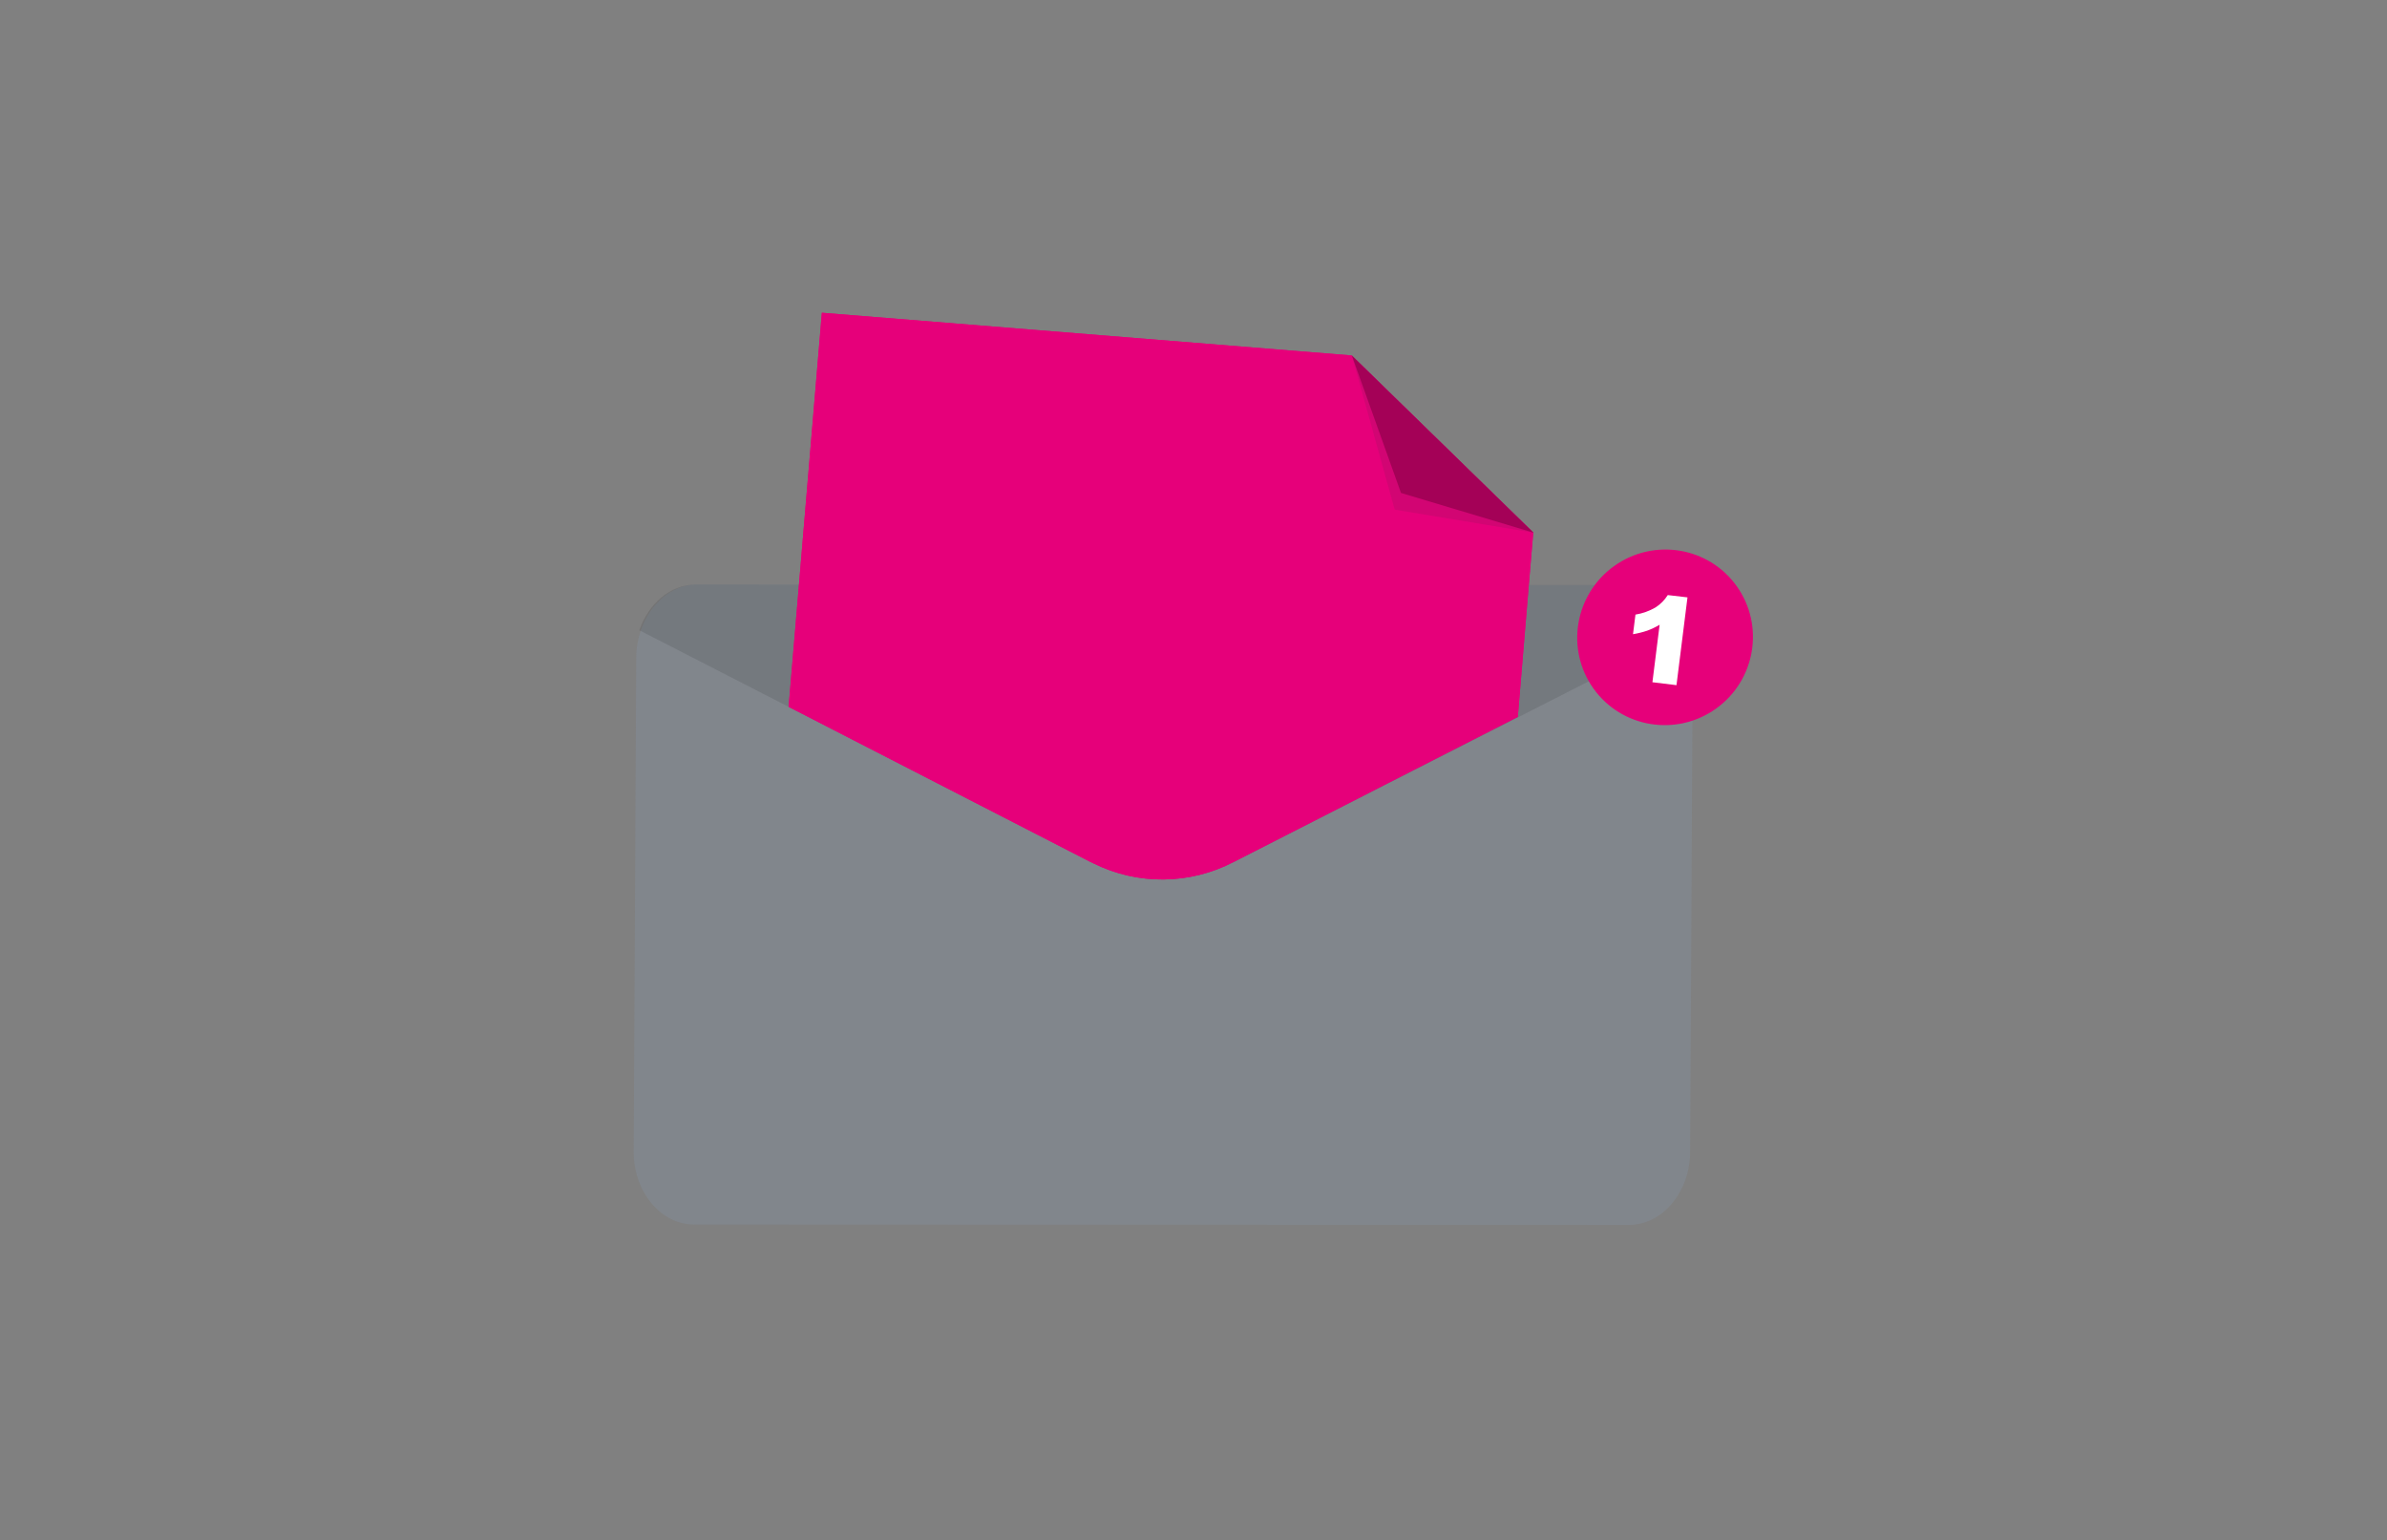 <svg width="609" height="393" viewBox="0 0 609 393" fill="none" xmlns="http://www.w3.org/2000/svg">
<rect x="0" y="0" width="609" height="393" fill="#808080" stroke="none"/>
<mask id="mask0_1130_2847" style="mask-type:alpha" maskUnits="userSpaceOnUse" x="160" y="79" width="288" height="235">
<rect x="160.999" y="79" width="287" height="235" fill="#D9D9D9"/>
</mask>
<g mask="url(#mask0_1130_2847)">
<path d="M431.869 167.884L431.214 293.903C431.149 304.146 424.136 312.541 415.61 312.535L177.087 312.44C168.562 312.433 161.622 304.036 161.673 293.777L162.327 167.773C162.336 165.403 162.735 163.049 163.507 160.805C165.877 153.982 171.447 149.126 177.932 149.127L416.454 149.237C422.939 149.238 428.497 154.084 430.767 160.911C431.515 163.157 431.888 165.513 431.869 167.884V167.884Z" fill="#8BA1BE" fill-opacity="0.2"/>
<path opacity="0.1" d="M430.712 160.912L314.924 219.908C309.25 222.848 302.959 224.383 296.583 224.381C290.206 224.379 283.931 222.841 278.288 219.896L163.109 160.811C165.483 153.988 171.061 149.131 177.555 149.133L416.424 149.242C422.873 149.238 428.439 154.085 430.712 160.912Z" fill="black"/>
<path d="M387.245 182.91L354.039 199.852L343.168 205.413L314.774 219.908C309.254 222.786 303.143 224.323 296.934 224.394C290.726 224.465 284.595 223.068 279.039 220.317L278.14 219.89L264.144 212.696L232.63 196.5L217.895 188.928L201.201 180.344L203.844 149.142L209.684 79.798L344.835 90.692L391.182 135.898L390.05 149.21L387.245 182.91Z" fill="#E6007A"/>
<path d="M387.245 182.91L354.039 199.852L343.168 205.413L314.774 219.908C309.254 222.786 303.143 224.323 296.934 224.394C290.726 224.465 284.595 223.068 279.039 220.317L278.14 219.89L264.144 212.696L232.63 196.5L217.895 188.928L201.201 180.344L203.844 149.142L209.684 79.798L344.835 90.692L391.182 135.898L390.05 149.21L387.245 182.91Z" fill="#E6007A"/>
<path opacity="0.1" d="M391.237 135.907L355.828 130.033L344.895 90.702L391.237 135.907Z" fill="#263238"/>
<path d="M391.237 135.907L357.437 125.771L344.895 90.702L391.237 135.907Z" fill="#A40157"/>
<path d="M437.79 180.82C447.887 173.612 450.263 159.618 443.097 149.564C435.931 139.51 421.937 137.203 411.841 144.411C401.744 151.62 399.368 165.614 406.533 175.668C413.699 185.722 427.693 188.029 437.79 180.82Z" fill="#E6007A"/>
<path d="M430.532 152.417L427.724 174.818L421.585 174.067L423.423 159.402C422.428 159.995 421.383 160.496 420.299 160.9C419.102 161.303 417.876 161.609 416.631 161.817L417.259 156.814C419.062 156.525 420.799 155.905 422.381 154.983C423.64 154.178 424.706 153.102 425.502 151.832L430.532 152.417Z" fill="white"/>
<line y1="-1.5" x2="267.781" y2="-1.5" transform="matrix(1.006 -4.55044e-09 -1.39 0 161.818 292.567)" stroke="#8BA1BE" stroke-opacity="0.2" stroke-width="3" stroke-dasharray="6 6"/>
<line y1="-1.5" x2="267.781" y2="-1.5" transform="matrix(1.006 -4.55044e-09 -1.39 0 161.818 281.689)" stroke="#8BA1BE" stroke-opacity="0.2" stroke-width="3" stroke-dasharray="6 6"/>
</g>
</svg>
